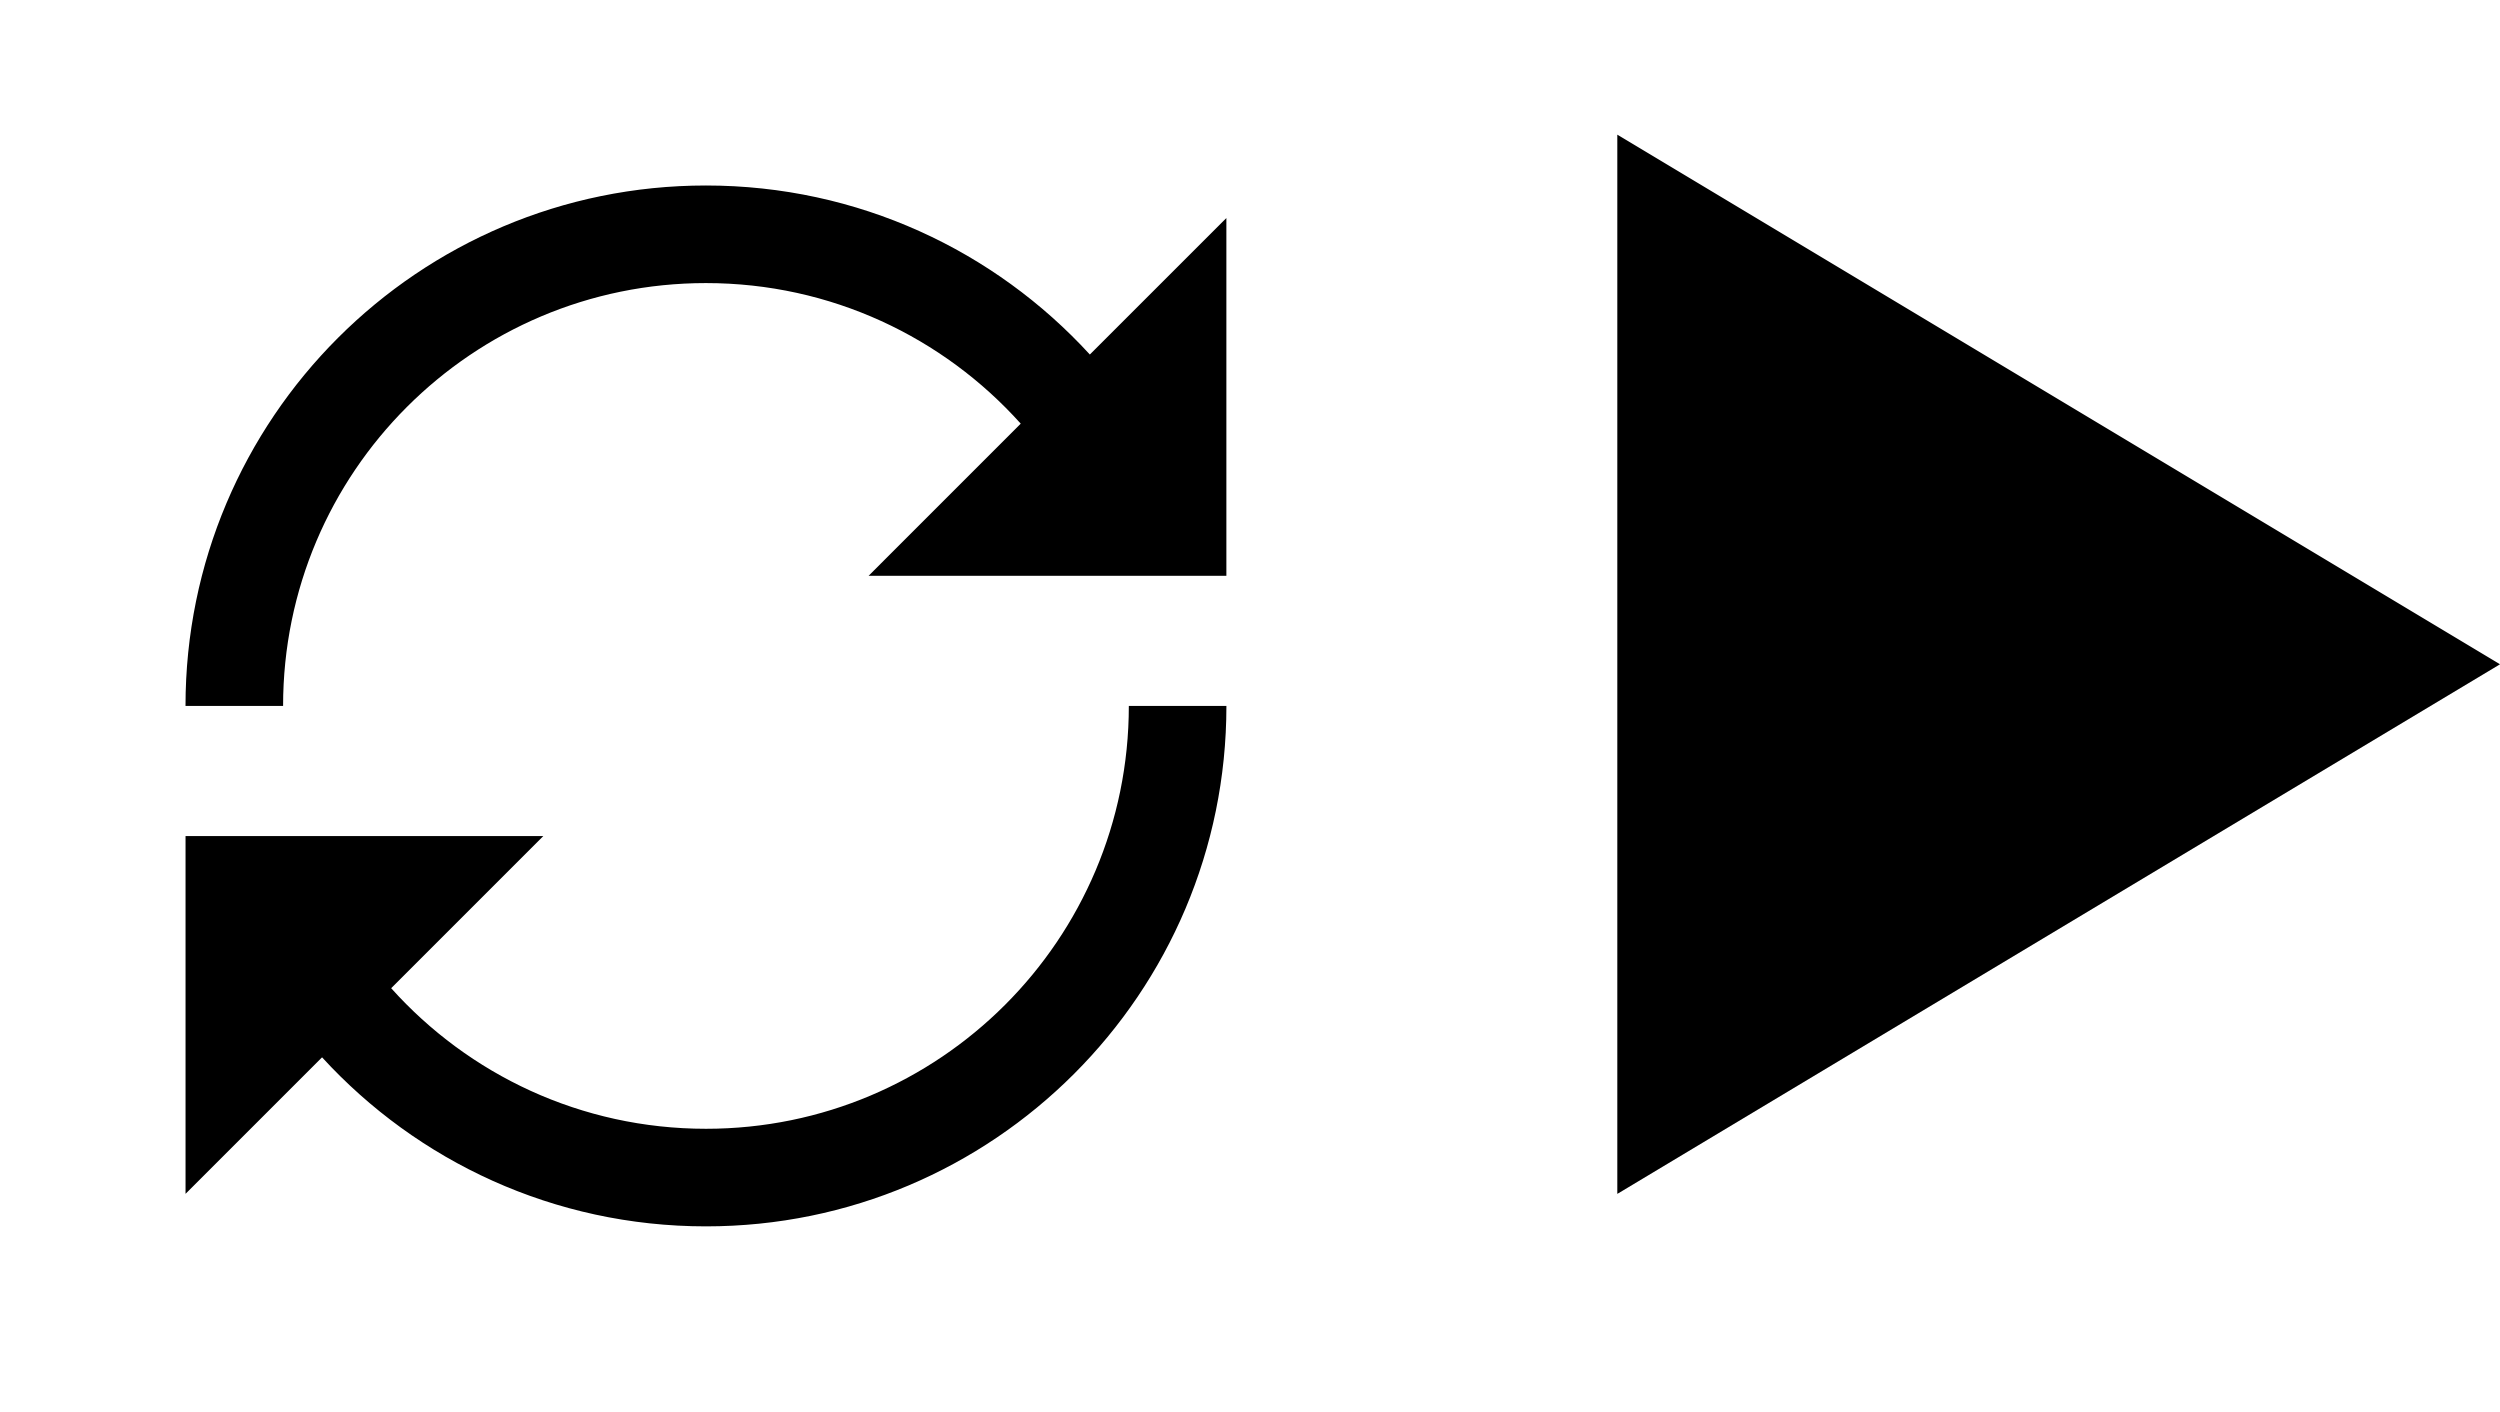 <svg xmlns="http://www.w3.org/2000/svg" xmlns:svg="http://www.w3.org/2000/svg" id="svg2" width="56.645" height="32" version="1.1" viewBox="0 0 56.645 32"><path id="path4144" d="m 36.645,3.051 20,12 -20,12 z" style="fill:#000;fill-opacity:1"/><g id="g4166" transform="matrix(0.737,0,0,0.737,4.204,4.203)"><path id="path4156" d="M 27.802,5.197 C 24.877,2.003 20.672,0 15.999,0 c -8.837,0 -16,7.163 -16,16 l 3,0 c 0,-7.18 5.82,-13 13,-13 3.844,0 7.298,1.669 9.678,4.322 L 20.999,12 l 11,0 0,-11 -4.198,4.197 z"/><path id="path4158" d="M 29,16 C 29,23.18 23.18,29 16,29 12.156,29 8.702,27.331 6.322,24.678 L 11,20 0,20 0,31 4.197,26.803 C 7.122,29.997 11.327,32 16,32 24.837,32 32,24.837 32,16 l -3,0 z"/></g></svg>
